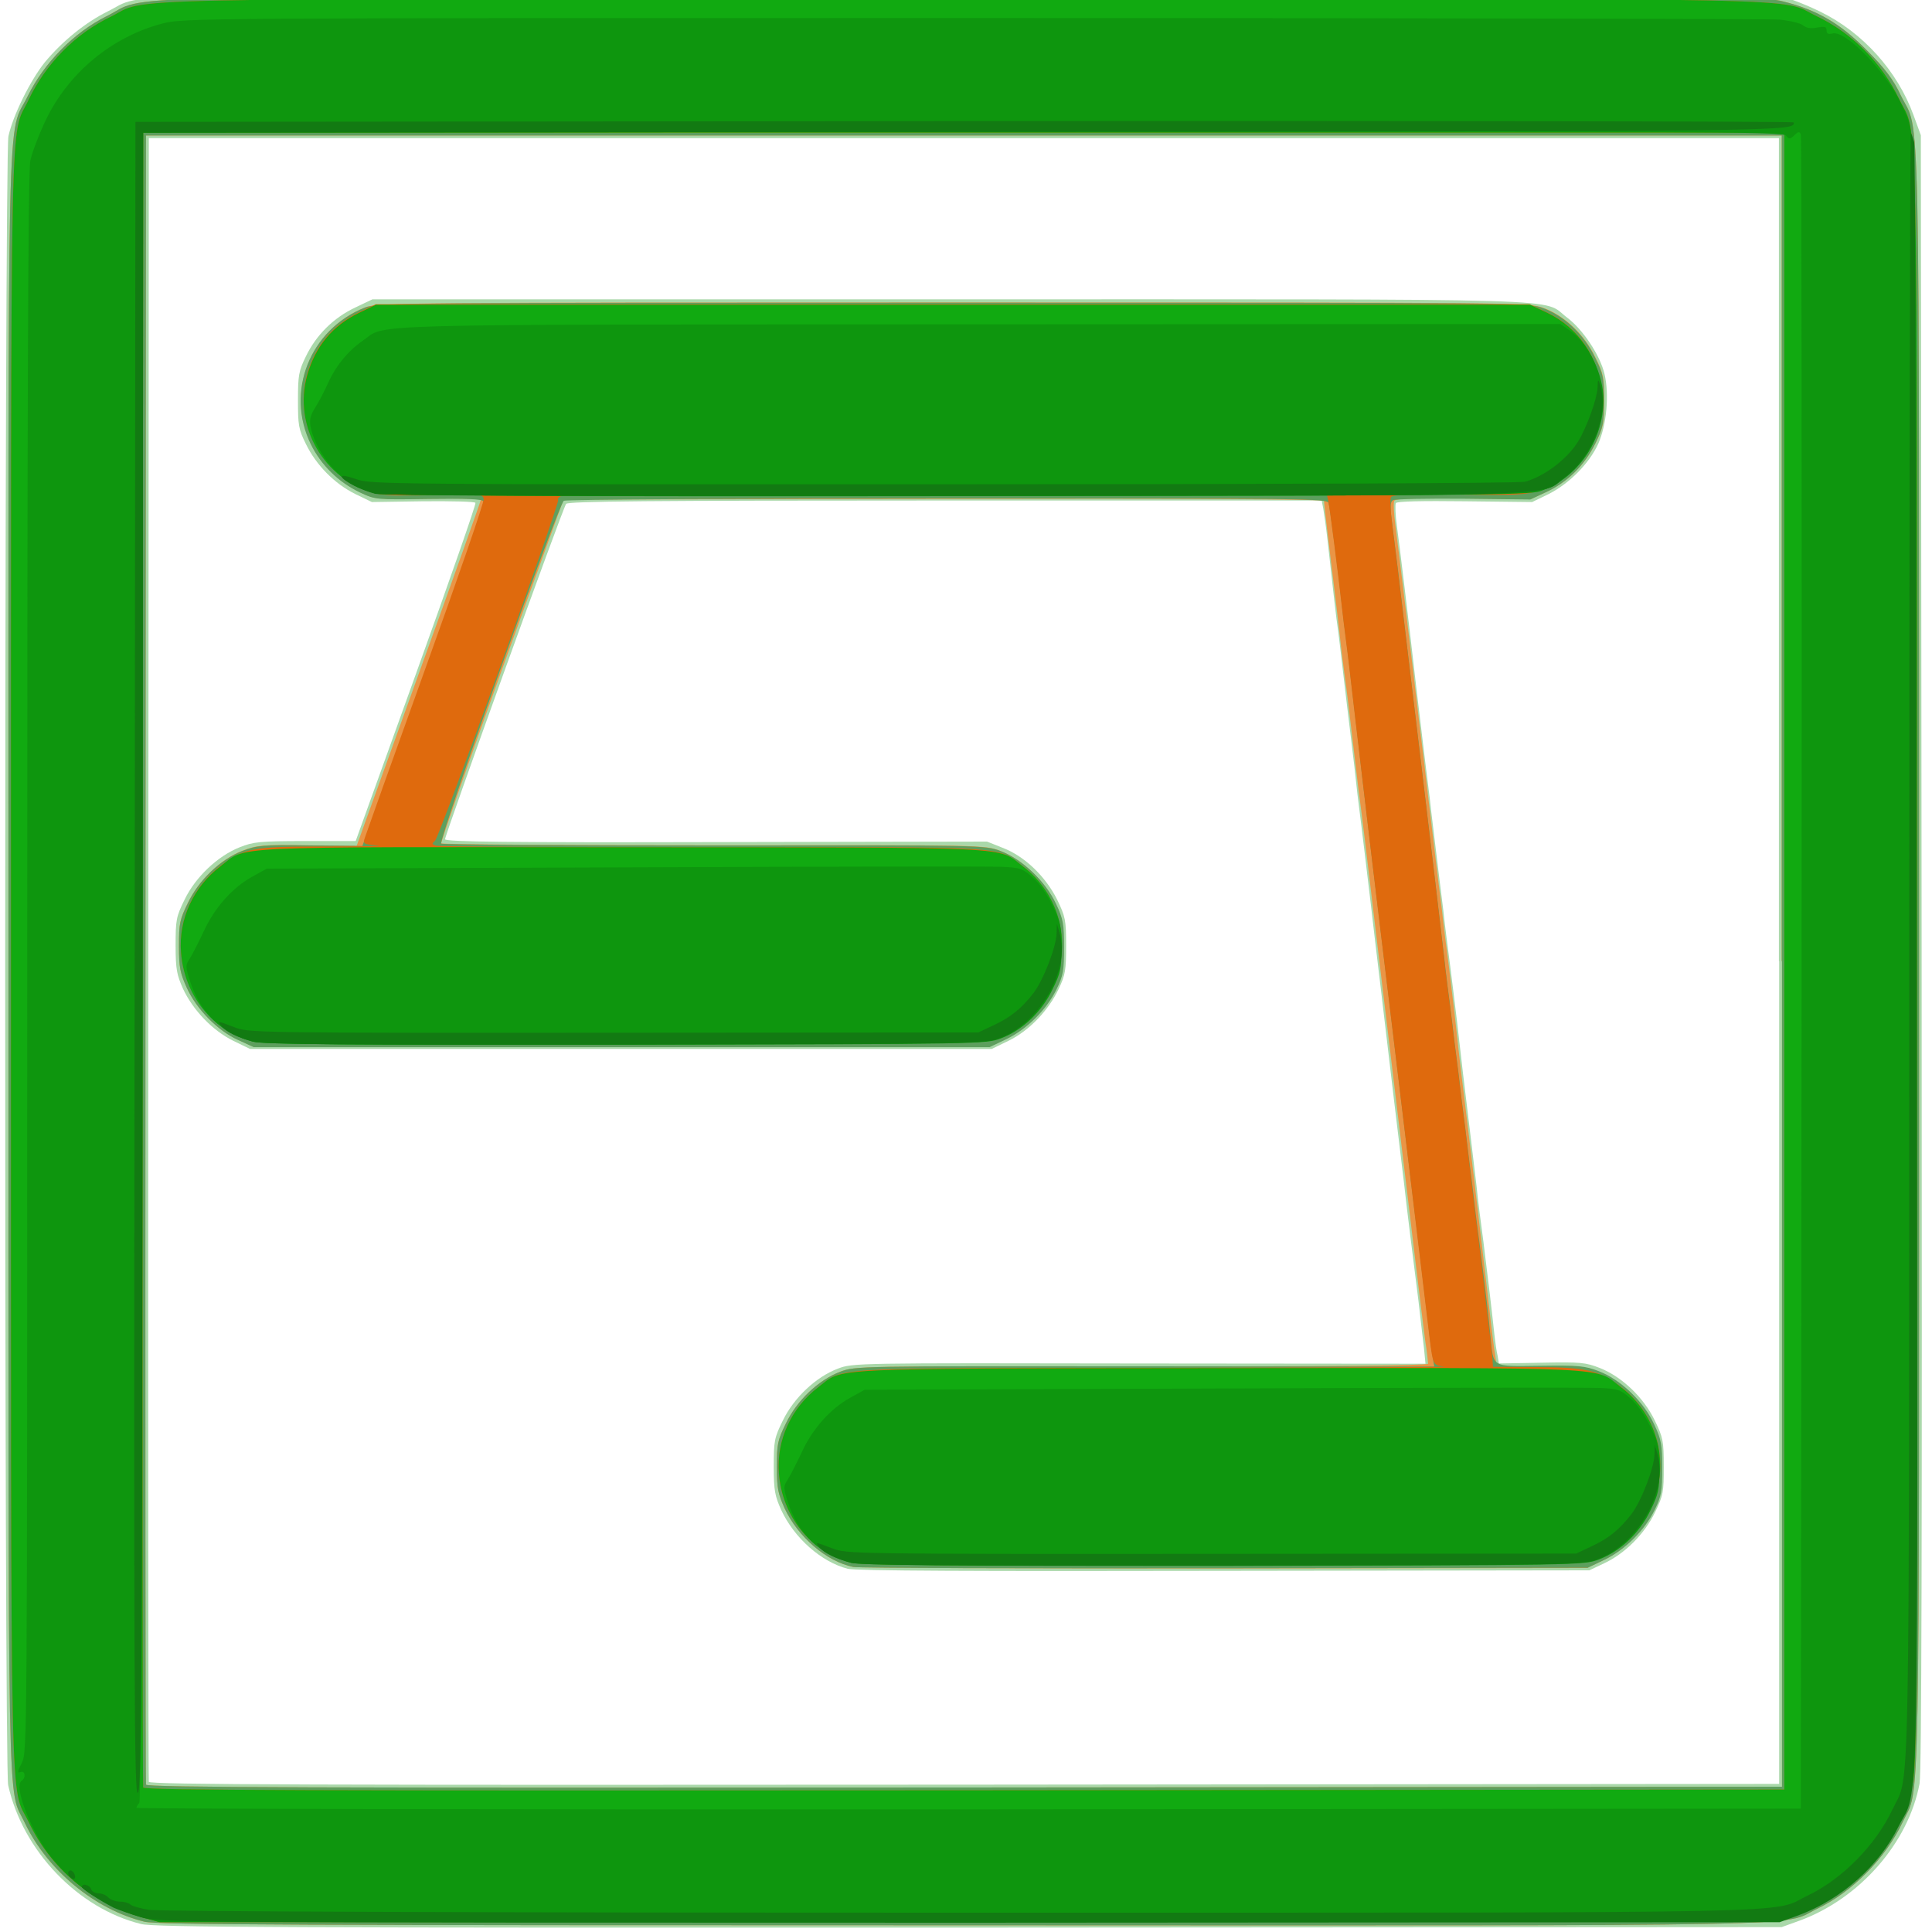 <?xml version="1.0" encoding="utf-8"?>
<!-- Generator: Adobe Illustrator 18.0.0, SVG Export Plug-In . SVG Version: 6.00 Build 0)  -->
<!DOCTYPE svg PUBLIC "-//W3C//DTD SVG 1.1//EN" "http://www.w3.org/Graphics/SVG/1.1/DTD/svg11.dtd">
<svg version="1.1"
	 id="svg2" sodipodi:docname="BlastRocket.svg" inkscape:version="0.48.2 r9819" xmlns:cc="http://creativecommons.org/ns#" xmlns:dc="http://purl.org/dc/elements/1.1/" xmlns:inkscape="http://www.inkscape.org/namespaces/inkscape" xmlns:sodipodi="http://sodipodi.sourceforge.net/DTD/sodipodi-0.dtd" xmlns:svg="http://www.w3.org/2000/svg" xmlns:rdf="http://www.w3.org/1999/02/22-rdf-syntax-ns#"
	 xmlns="http://www.w3.org/2000/svg" xmlns:xlink="http://www.w3.org/1999/xlink" x="0px" y="0px" viewBox="0 560 750 750"
	 enable-background="new 0 560 750 750" xml:space="preserve">
<sodipodi:namedview  inkscape:window-y="20" inkscape:current-layer="layer1" inkscape:pageopacity="0.0" inkscape:window-x="20" inkscape:pageshadow="2" inkscape:document-units="px" inkscape:window-height="634" inkscape:window-width="631" inkscape:window-maximized="0" inkscape:zoom="0.35" inkscape:cx="375" inkscape:cy="520" showgrid="false" pagecolor="#ffffff" bordercolor="#666666" borderopacity="1.0" id="base">
	</sodipodi:namedview>
<g id="layer1" inkscape:groupmode="layer" inkscape:label="Layer 1">
	<g id="g3176" transform="translate(-391.429,-200)">
		<path id="path3190" inkscape:connector-curvature="0" fill="#AAD8AA" d="M446.2,1506.9c-24.5-6-46-28.5-51.6-53.9
			c-1.6-7.2-1.5-632.5,0.1-640.1c1.7-8,8.5-21.7,14.1-28.7c6.8-8.2,15.8-15.5,24.5-19.8c15.3-7.5-11.9-7,332.5-7
			c222.6,0,312.9,0.3,316.9,1.2c3.1,0.6,10,3.3,15.3,5.9c16.6,8.1,30,23,36.3,40.3l2.8,7.7l0.3,316.7c0.2,232.8,0,318.4-0.8,323.2
			c-4.3,23-23.3,44.7-46.6,53.2l-6.9,2.5l-315.4,0.2C500.4,1508.4,451.4,1508.2,446.2,1506.9L446.2,1506.9z M1082,1133.1V813.6
			H765.6H449.2L449,1132c-0.1,175.1,0,319,0.2,319.7c0.4,1.1,64.3,1.3,316.7,1.1l316.2-0.3v-319.4H1082z M720.5,1369
			c-10.3-2.7-20.7-11.9-25.8-22.8c-2.4-5.4-2.9-7.4-2.9-16.8c0-10,0.2-11.2,3.5-17.9c4.3-8.9,12.9-17,21.4-20.2
			c5.8-2.2,6.7-2.2,117-2l111.1,0.1l-0.6-6.2c-0.4-3.4-1.4-11.6-2.1-18c-2-15.9-4.5-35.5-5.7-46.5c-1.4-11.2-5.5-45.7-9-75.4
			c-1.5-12.3-3.2-26.8-3.8-32.1c-0.6-5.4-1.8-14.7-2.5-20.9c-0.7-6.2-2-16.1-2.7-21.9c-0.6-5.9-1.8-16.1-2.6-22.5
			c-0.8-6.4-2-16.6-2.7-22.5s-1.6-13.8-2.1-17.7c-1-6.7-1.9-15.4-4.2-35.8c-0.6-5.4-1.4-10.9-1.7-12.6l-0.6-3H758.3
			c-115.6,0-146.3,0.3-147.1,1.3c-1.3,1.6-47,128.4-47,130.2c0,1,24.7,1.3,105.2,1.1l105.2-0.2l6,2.4c8.5,3.2,16.7,11.1,21.2,20.1
			c3.2,6.6,3.5,7.9,3.5,17.9c0,9.4-0.3,11.4-2.9,16.8c-3.9,8.3-11.4,16.2-19.4,20.1l-6.6,3.2H632.5H488.5l-6.6-3.2
			c-8-4-15.5-11.8-19.4-20.1c-2.4-5.4-2.9-7.5-2.9-16.8c0-10,0.2-11.2,3.5-17.9c4.2-8.7,12.8-16.9,21.4-20.3
			c5.3-2.1,7.7-2.4,25.4-2.4h19.6l23.5-65.2c12.9-35.8,23.3-65.6,23-66.1s-9.4-0.7-20.4-0.6l-19.8,0.3l-6.4-3.1
			c-8.1-4-15.2-11.2-19.2-19.4c-2.9-5.8-3.1-7.4-3.1-17.1c0-9.6,0.3-11.3,3.1-17c4-8.3,10.8-15,19.1-18.9l6.7-3.2h224.5
			c249,0,229-0.6,239.3,7.1c6.1,4.6,12.8,14.6,14.5,21.9c1.9,8,0.8,19.7-2.4,27c-3.5,7.7-11.2,15.5-19.3,19.6l-6.4,3.1l-26.1-0.3
			c-16.6-0.2-26.4,0-26.8,0.7c-0.3,0.5-0.2,4.6,0.4,8.9c1,7.1,4.6,37,7.5,62.4c0.6,5.4,1.8,14.7,2.5,20.9c0.7,6.2,2,16.1,2.7,21.9
			c0.6,5.9,1.9,15.7,2.6,21.9c0.7,6.2,2,16.1,2.7,21.9c0.6,5.9,1.9,15.7,2.7,21.9s2,16.1,2.7,21.9c1.5,13.5,2.8,24.3,4.8,40.7
			c0.8,7.1,2.1,17.1,2.7,22.5c0.5,5.4,1.8,15.2,2.7,21.9c1.6,12.6,3.4,27.9,4.3,36.4c0.3,2.7,0.8,6.2,1.2,7.8l0.5,3l16.6-0.3
			c15.3-0.3,17.1-0.1,22.7,2.1c8.5,3.4,16.9,11.4,21.2,20.3c3.2,6.6,3.5,7.9,3.5,17.9c0,10-0.2,11.2-3.4,17.8
			c-4.1,8.5-11.8,16.1-19.8,19.8l-5.7,2.7l-141.7,0.2C770.5,1370,723.5,1369.8,720.5,1369L720.5,1369z"/>
		<path id="path3188" inkscape:connector-curvature="0" fill="#EA9546" d="M447.5,1506c-19.2-4.7-37.7-20-46.4-38.3
			c-6.9-14.6-6.4,10.7-6.4-334.1c0-349.7-0.7-319.4,7.6-336.5c6.3-12.7,17.8-24.5,30.5-30.8c17-8.5-13-7.7,332.9-7.7
			c302.9,0,310.4,0,318.1,2c13.5,3.4,22.4,8.8,32.6,19.2c6.8,6.8,10.1,11.2,12.9,17.2c7.7,15.9,7.1-12.6,7.1,336
			c0,344.9,0.5,319.6-6.4,334.4c-6.5,13.8-19.5,27.1-33.2,33.6c-14.4,7,10.8,6.5-332,6.4C504.9,1507.4,452.5,1507.2,447.5,1506
			L447.5,1506z M1083.1,1133.1V812.6H765.6H448.1l-0.2,319.4c-0.1,175.7,0,320.1,0.2,320.8c0.4,1.1,64.6,1.3,317.8,1.1l317.3-0.3
			v-320.5H1083.1z M722.7,1368.3c-10.5-2.1-21.6-11.8-26.7-22.8c-2.5-5.6-3-7.7-3-16.1c0-8.8,0.3-10.3,3.5-16.8
			c4.3-9,12.7-16.9,21.1-20.1c6-2.2,6.3-2.2,117.1-2.1c72.5,0.1,111.1-0.3,111.1-1c0-0.5-0.4-4.6-1.1-8.9c-0.6-4.3-2.2-17.8-3.7-30
			c-1.5-12.2-3.8-32.1-5.3-44.1c-7.1-59.2-12.3-102.2-14.3-119.3c-0.6-5-1.8-14.7-2.7-21.4c-0.8-6.7-2-16.6-2.6-21.9
			c-0.6-5.4-1.8-15.4-2.8-22.5c-1-7.1-2-16.9-2.6-21.9c-0.6-5-2-16.9-3.2-26.5c-1.2-9.6-2.1-17.9-2.1-18.5c0-0.6-55.8-0.9-147.6-0.7
			l-147.6,0.2l-24,66.3c-13.1,36.5-23.7,66.8-23.5,67.2c0.2,0.4,47.8,0.7,105.7,0.7c105.2-0.1,105.2-0.1,111.3,2.2
			c8.5,3.2,17.5,11.9,21.5,20.5c2.8,5.9,3.1,7.9,3.1,16.9c0,8.9-0.3,10.9-2.9,16.2c-3.9,8-11.6,15.6-19.5,19.4l-6.5,3.1H632.7H489.9
			l-6.1-2.8c-7.8-3.5-16.1-11.9-19.9-20.3c-2.5-5.6-3-7.7-3-16.1c0-8.8,0.3-10.3,3.5-16.8c4.3-8.9,12.7-16.9,21.2-20.2
			c5.6-2.1,7.7-2.4,25.2-2.1l19.1,0.2l24.1-66.8c13.3-36.7,24.1-67.1,24.1-67.5s-9.2-0.6-20.4-0.4c-20.2,0.3-20.5,0.3-26.4-2.5
			c-8.4-4-15.1-10.6-19.1-18.7c-10-20.4-0.4-44.6,21-53.1c4.6-1.8,16.9-1.9,228.2-1.9c223.4,0,223.4,0,229.4,2.2
			c8.2,3.1,15.7,10.3,19.9,19c3.2,6.4,3.5,8,3.5,16.8s-0.3,10.4-3.4,16.7c-4.1,8.3-10.7,15-19.2,18.9l-6,2.8l-26.1-0.3
			c-17.8-0.2-26.4,0-26.8,0.9c-0.4,0.6-0.2,4.9,0.4,9.4c0.6,4.6,2.3,18.4,3.8,30.8c1.5,12.4,3.9,32.3,5.3,44.4
			c1.5,12.1,3.2,26.2,3.8,31.6c0.6,5.4,1.8,14.7,2.5,20.9s2,16.1,2.7,21.9c0.6,5.9,1.9,15.7,2.7,21.9c0.7,6.2,2,16.1,2.6,21.9
			c0.6,5.9,1.6,14.3,2.1,18.7c3.1,25,7.2,59.4,11.1,93.1c0.8,7.4,1.8,15.2,2.2,17.4l0.6,4.1l16.6-0.2c14.9-0.2,17.2,0,22.7,2.1
			c8.6,3.3,17.6,12,21.5,20.7c2.8,5.9,3.1,7.9,3.1,16.9c0,8.9-0.3,10.9-2.9,16.2c-3.9,8-11.6,15.6-19.5,19.4l-6.5,3.1l-140.6,0.2
			C789.6,1368.9,724.8,1368.7,722.7,1368.3L722.7,1368.3z"/>
		<path id="path3186" inkscape:connector-curvature="0" fill="#5E9F5E" d="M447.5,1506c-19.2-4.7-37.7-20-46.4-38.3
			c-6.9-14.6-6.4,10.7-6.4-334.1c0-349.7-0.7-319.4,7.6-336.5c6.3-12.7,17.8-24.5,30.5-30.8c17-8.5-13-7.7,332.9-7.7
			c302.9,0,310.4,0,318.1,2c13.5,3.4,22.4,8.8,32.6,19.2c6.8,6.8,10.1,11.2,12.9,17.2c7.7,15.9,7.1-12.6,7.1,336
			c0,344.9,0.5,319.6-6.4,334.4c-6.5,13.8-19.5,27.1-33.2,33.6c-14.4,7,10.8,6.5-332,6.4C504.9,1507.4,452.5,1507.2,447.5,1506
			L447.5,1506z M1083.1,1133.1V812.6H765.6H448.1l-0.2,319.4c-0.1,175.7,0,320.1,0.2,320.8c0.4,1.1,64.6,1.3,317.8,1.1l317.3-0.3
			v-320.5H1083.1z M722.7,1368.3c-10.5-2.1-21.6-11.8-26.7-22.8c-2.5-5.6-3-7.7-3-16.1c0-8.8,0.3-10.3,3.5-16.8
			c4.3-9,12.7-16.9,21.1-20.1c6-2.2,6.3-2.2,118.3-2.1l112.3,0.1l-0.5-3c-0.3-1.6-0.8-5.1-1.2-7.8c-0.8-7.5-5.6-46.9-8.6-71.4
			c-12.6-103.9-18.1-149.9-19.6-163.5c-0.6-5.4-1.8-15-2.5-21.4c-0.7-6.4-2-16.4-2.7-21.9c-2.5-22.6-5.4-44.5-5.9-46.2
			c-0.5-1.8-8.5-1.8-148.1-1.8c-81.2,0-148.1,0.4-148.8,0.9c-2.1,1.4-48.9,132.3-47.6,133.1c0.6,0.4,48.4,0.7,106.1,0.7
			c104.8-0.1,105-0.1,111.1,2.2c8.5,3.2,17.5,11.9,21.5,20.5c2.8,5.9,3.1,7.9,3.1,16.9c0,8.9-0.3,10.9-2.9,16.2
			c-3.9,8-11.6,15.6-19.5,19.4l-6.5,3.1H632.7H489.9l-6.1-2.8c-7.8-3.5-16.1-11.9-19.9-20.3c-2.5-5.6-3-7.7-3-16.1
			c0-8.8,0.3-10.3,3.5-16.8c4.3-9,12.7-16.9,21.2-20.2c5.6-2.1,7.6-2.4,26.3-2.1l20.2,0.2l23.9-66.3c13.1-36.5,23.5-66.9,23.1-67.5
			c-0.5-0.9-6.9-1.1-21.3-0.9c-20.4,0.3-20.6,0.3-26.6-2.5c-8.4-4-15.1-10.6-19.1-18.7c-10-20.4-0.4-44.6,21-53.1
			c4.6-1.8,16.9-1.9,228.2-1.9c223.4,0,223.4,0,229.4,2.2c8.2,3.1,15.7,10.3,19.9,19c3.2,6.4,3.5,8,3.5,16.8s-0.3,10.4-3.4,16.7
			c-4.1,8.3-10.7,15-19.2,18.9l-6,2.8l-26-0.3c-14.3-0.1-26.6,0.1-27.3,0.6c-1.2,0.7-1.2,2.6-0.3,9.4c0.6,4.6,1.6,12.5,2.2,17.5
			c1.8,14.9,6.1,51.4,9,75.1c3.1,25.9,7.5,62.7,9,75.8c0.5,5,1.8,14.9,2.7,21.9c0.8,7.1,2.1,17.1,2.8,22.5
			c0.6,5.4,1.8,15.2,2.7,21.9c0.8,6.7,2,16.6,2.7,21.9c0.6,5.4,1.8,15.4,2.8,22.5c2.7,21.1,3.5,28.6,4.2,35.8
			c1.3,12.7,0,11.9,19.3,11.7c15.1-0.2,17.3,0,22.8,2.1c8.6,3.3,17.6,12,21.5,20.7c2.8,5.9,3.1,7.9,3.1,16.9
			c0,8.9-0.3,10.9-2.9,16.2c-3.9,8-11.6,15.6-19.5,19.4l-6.5,3.1l-140.6,0.2C789.6,1368.9,724.8,1368.7,722.7,1368.3L722.7,1368.3z"
			/>
		<path id="path3184" inkscape:connector-curvature="0" fill="#DF6A0D" d="M445.5,1504c-18.9-5.7-34.5-18.9-42.9-36.6
			c-7.4-15.4-6.9,11.9-6.9-334.4c0-345.6-0.5-318.7,6.8-334.2c6.6-13.9,18.1-25.7,31.9-32.3c15.3-7.5-11.8-7,331.3-7
			c342.4,0,315.7-0.5,331,6.8c13.8,6.6,25.4,18.3,32,32.2c7.4,15.4,6.9-11.9,6.9,334.5c0,308.2,0,313.2-2.1,321.3
			c-5.6,22.3-22.3,40.7-43.9,48.7l-7.6,2.8l-314.3,0.2l-314.3,0.2L445.5,1504L445.5,1504z M1084.1,1133.1V811.5H765.6H447
			l-0.2,320.5c-0.1,176.2,0,321.1,0.2,321.9c0.4,1.1,64.8,1.3,318.8,1.1l318.3-0.3v-321.6H1084.1z M721.7,1366.5
			c-15.5-4-26.7-17.9-27.9-34.6c-1-12.9,4.8-25.4,15.3-33.4c10.2-7.8,2.1-7.4,131-7.5c63.7-0.1,114.2-0.3,111.9-0.5
			c-4.2-0.4-4.3-0.7-5.6-11c-0.8-6.8-5.5-46-8.6-71.7c-1.5-12.1-3.8-31.8-5.3-43.9c-8-65.7-13-108.2-14.3-119.3
			c-0.6-5.4-1.8-15-2.5-21.4c-0.7-6.4-2-16.4-2.7-21.9c-2.4-21.4-5.4-44.2-5.9-46.7l-0.6-2.6H758.7c-81.2,0-148.4,0.3-149.4,0.6
			c-1,0.3-1.5,1.1-1.2,1.5c0.7,1.3-46.1,130.9-47.8,132.3c-1.3,1.1-1.3,1.3,0.3,1.9c1,0.4,49.2,0.6,107.2,0.6
			c117.3-0.1,110.3-0.5,120.6,7.3c14.8,11.2,19.4,31,11.2,47.8c-4.1,8.5-11.8,15.7-19.9,18.7c-5.9,2.2-6.6,2.2-147.1,2.2
			s-141.3,0-147.1-2.2c-8.2-3.1-15.8-10.3-19.9-18.7c-8.2-16.8-3.5-36.4,11.3-47.8c9.1-7,12.5-7.6,41.2-7.6c14,0,22.9-0.2,19.8-0.4
			c-5.2-0.4-5.6-0.6-4.9-2.8c0.4-1.3,11-31,23.6-66c12.6-35,22.8-64.5,22.6-65.7c-0.3-1.9-1.4-2-18.4-1.5c-10,0.3-19.9,0.1-22.2-0.4
			c-20.7-4.7-33.6-26.2-28-46.4c3.2-11.2,9.8-19.2,20.2-24.2l6.5-3.1h224h223.9l6.6,3.1c30.1,14.2,28,58.4-3.3,69.3
			c-4.6,1.6-8.8,1.8-30.8,1.5c-18.3-0.2-25.8,0-26.3,1c-0.4,0.6-0.2,5.1,0.4,10c0.6,4.8,1.6,12.8,2.2,17.9
			c1.9,15.6,6.4,53.2,9.1,75.7c3.1,25.9,7.5,62.6,8.9,75.2c0.5,5,1.8,14.9,2.7,21.9c0.8,7.1,2.1,17.1,2.8,22.5
			c0.6,5.4,1.8,15.2,2.7,21.9c0.8,6.7,2,16.6,2.6,21.9c0.6,5.4,1.8,15.2,2.7,21.9c0.8,6.7,2,16.4,2.5,21.4c0.6,5,1.4,11.8,1.8,15
			c0.4,3.2,0.8,7.3,1,9.1l0.2,3.2l16.9,0.1c19.3,0.1,24.2,1.2,32.8,7.7c14.8,11.2,19.4,31,11.2,47.8c-4.1,8.5-11.8,15.7-19.9,18.7
			c-5.8,2.2-6.9,2.2-145.3,2.5C755.6,1367.9,725.9,1367.6,721.7,1366.5L721.7,1366.5z"/>
		<path id="path3182" inkscape:connector-curvature="0" fill="#11AA11" d="M445.5,1504c-18.9-5.7-34.5-18.9-42.9-36.6
			c-7.4-15.4-6.9,11.9-6.9-334.4c0-345.6-0.5-318.7,6.8-334.2c6.6-13.9,18.1-25.7,31.9-32.3c15.3-7.5-11.8-7,331.3-7
			c342.4,0,315.7-0.5,331,6.8c13.8,6.6,25.4,18.3,32,32.2c7.4,15.4,6.9-11.9,6.9,334.5c0,308.2,0,313.2-2.1,321.3
			c-5.6,22.3-22.3,40.7-43.9,48.7l-7.6,2.8l-314.3,0.2l-314.3,0.2L445.5,1504L445.5,1504z M1084.1,1133.1V811.5H765.6H447
			l-0.2,320.5c-0.1,176.2,0,321.1,0.2,321.9c0.4,1.1,64.8,1.3,318.8,1.1l318.3-0.3v-321.6H1084.1z M721.7,1366.5
			c-15.5-4-26.7-17.9-27.9-34.6c-1-12.9,4.8-25.4,15.3-33.4c10.1-7.7-0.6-7.2,155.4-7.4c156.9-0.1,145.6-0.6,156.2,7.4
			c14.8,11.2,19.4,31,11.2,47.8c-4.1,8.5-11.8,15.7-19.9,18.7c-5.8,2.2-6.9,2.2-145.3,2.5C755.6,1367.9,725.9,1367.6,721.7,1366.5z
			 M489.6,1164.3c-15.5-4-26.7-17.9-27.9-34.6c-1-12.9,4.8-25.4,15.3-33.4c10.4-8-0.7-7.5,156-7.4c156,0.1,145.3-0.4,155.5,7.4
			c14.8,11.2,19.4,31,11.2,47.8c-4.1,8.5-11.8,15.7-19.9,18.7c-5.8,2.2-6.9,2.2-145.3,2.5C523.5,1165.7,493.8,1165.4,489.6,1164.3
			L489.6,1164.3z M537.3,951.6c-20.1-5.2-32.2-26.2-26.6-46c3.2-11.2,9.8-19.2,20.2-24.2l6.5-3.1h224h224l6.6,3.1
			c25.2,12,29.2,47.4,6.9,63.9c-10.2,7.6,9.1,7-236.1,7.2C610.3,952.6,540.2,952.4,537.3,951.6z"/>
		<path id="path3180" inkscape:connector-curvature="0" fill="#0E960E" d="M445.5,1504c-13.6-4.1-24.8-11.6-33.9-22.7
			c-7.7-9.4-15.1-27.9-11.8-30c1.8-1.1,1.4-4.1-0.4-3.4c-1.3,0.5-1.2-0.2,0.5-3.6c2.1-4.2,2.1-6,2.1-310.2
			c0-214.2,0.3-307.7,1.2-311.7c0.6-3.1,3.4-10.3,6-15.8c8.9-18.5,25.8-32.4,45.4-37.5c8.1-2.1,12.7-2.1,314.2-2.1
			c168.2,0,309.3,0.3,313.3,0.6c4.1,0.4,8.3,1.4,9.2,2.2c1.3,1.1,3,1.4,5.5,0.9c3.1-0.5,3.7-0.4,3.7,1.1c0,1.3,0.6,1.6,2.3,1.2
			c5.2-1.4,21.4,15.5,27,28c5.9,13.5,5.6-7.5,5.6,331.9c0,308.2,0,313.2-2.1,321.3c-5.6,22.3-22.3,40.7-43.9,48.7l-7.6,2.8
			l-314.3,0.2l-314.3,0.2L445.5,1504L445.5,1504z M1090.8,1137.9c0.1-178.3,0-324.9-0.3-325.7c-0.4-1.2-1-1.2-2.5,0.3
			c-1.7,1.6-2.1,1.6-3.3,0.1c-1.2-1.5-35.3-1.6-319.5-1.4L447,811.5l-0.2,323.6c-0.2,216.4-0.6,324-1.3,324.8
			c-0.6,0.6-1.1,1.5-1.1,1.9s145.3,0.7,323,0.6l323.1-0.3L1090.8,1137.9L1090.8,1137.9z M721.9,1366.7
			c-12.3-3.2-20.7-11.2-24.7-23.8c-1.7-5.4-1.7-5.9,0-8.5c1-1.5,3.4-6.3,5.4-10.5c4.2-9.2,11.1-17,18.9-21.3l5.6-3.1L866,1299
			c76.3-0.3,142.3-0.4,146.5-0.2c6.9,0.3,8,0.6,11.9,4.1c2.5,2.1,5.7,6.6,7.7,10.9c3.1,6.4,3.5,8.1,3.5,16.3c0,8.1-0.3,9.8-3.5,16.3
			c-4.2,8.8-11.8,15.9-20,19c-5.8,2.2-6.9,2.2-145.3,2.5C758.2,1367.9,725.8,1367.6,721.9,1366.7L721.9,1366.7z M489.8,1164.4
			c-12.3-3.2-20.7-11.2-24.7-23.8c-1.7-5.4-1.7-5.9,0-8.5c1-1.5,3.4-6.3,5.4-10.5c4.2-9.2,11.1-17,18.9-21.3l5.6-3.1l138.9-0.5
			c76.3-0.3,142.3-0.4,146.5-0.2c6.9,0.3,8,0.6,11.9,4.1c2.5,2.1,5.7,6.6,7.7,10.9c3.1,6.4,3.5,8.1,3.5,16.3c0,8.1-0.3,9.8-3.5,16.3
			c-4.2,8.8-11.8,15.9-20,19c-5.8,2.2-6.9,2.2-145.3,2.5C526,1165.7,493.7,1165.4,489.8,1164.4L489.8,1164.4z M537.3,951.6
			c-7.3-2-10-3.4-14.9-8.1c-5.1-4.7-9.2-11.8-10.4-17.8c-0.5-2.7-0.1-4.5,1.8-7.5c1.4-2.1,3.5-6.3,4.8-9.1c3-6.8,7.8-12.8,13.6-16.8
			c9.8-6.7-8.2-6.3,239.1-6.4l225.9-0.1l3.6,2.5c7.2,4.9,13.1,17,13.1,26.9c0,15.9-10.2,30.6-24.6,35.5c-4.5,1.5-27,1.7-226.2,1.9
			C604.2,952.8,540.3,952.4,537.3,951.6L537.3,951.6z"/>
		<path id="path3178" inkscape:connector-curvature="0" fill="#127A12" d="M446.2,1504.3c-4-1.2-8.8-2.9-10.6-3.7
			c-5.6-2.9-12.4-7.3-12.4-8.1c0-1.5,3-0.9,3.6,0.9c0.3,0.9,1.6,1.6,2.9,1.6s3,0.7,3.8,1.6c0.8,0.9,2.9,1.6,4.5,1.6
			c1.6,0,3.4,0.5,4,1.1c0.6,0.6,3.9,1.6,7.4,2.1c4,0.6,119.1,1.1,314.7,1.1c339.1,0,314.3,0.4,328.8-6.5
			c13.7-6.5,26.7-19.8,33.2-33.6c6.9-14.7,6.4,10.6,6.5-335.9c0-173.6,0.3-315.2,0.6-314.9c0.3,0.3,0.8,1.9,1.3,3.6
			c0.4,1.7,0.8,144.1,1,316.5c0.4,350.1,1.1,320.9-7.1,337.4c-7.5,15.3-22.2,28.2-38.5,34.3l-7.6,2.8l-314.3,0.2
			C458.7,1506.4,453.3,1506.3,446.2,1504.3L446.2,1504.3z M418.6,1488.6c-1.1-1.1-0.8-2.5,0.2-2.5c0.5,0,1.3,0.7,1.6,1.6
			C421.1,1489.4,419.9,1490,418.6,1488.6L418.6,1488.6z M443.7,1131.8l0.3-324.5l321.9-0.3c177.1-0.1,321.9,0.1,321.9,0.5
			c-0.1,3.5,3.5,3.5-321.2,3.7L447,811.5l-0.2,322.1c-0.2,286.5-0.4,322.1-1.9,322.4C443.6,1456.3,443.3,1421,443.7,1131.8z
			 M721.9,1366.7c-6-1.6-10.5-3.7-12.4-6.1c-1.7-2.1-1.7-2.1,5.1,0.5c5.6,2.1,7,2.2,147.2,2.1l141.5-0.1l5.7-2.7
			c6.8-3.1,11.1-6.6,15.8-12.7c3.8-5,8.8-17.9,8.9-23.2l0.1-3.6l1.1,3.7c4.1,14.2-7.6,34.8-23.2,40.7c-5.8,2.2-6.9,2.2-145.3,2.5
			C758.7,1367.9,725.8,1367.6,721.9,1366.7L721.9,1366.7z M489.8,1164.4c-6-1.6-10.5-3.7-12.4-6.1c-1.7-2.1-1.7-2.1,5.1,0.5
			c5.6,2.1,7,2.2,147.2,2.1l141.5-0.1l5.7-2.7c6.8-3.1,11.1-6.6,15.8-12.7c3.8-5,8.8-17.9,8.9-23.2l0.1-3.6l1.1,3.7
			c4.1,14.2-7.6,34.8-23.2,40.7c-5.8,2.2-6.9,2.2-145.3,2.5C526.5,1165.7,493.7,1165.4,489.8,1164.4L489.8,1164.4z M537.1,951.7
			c-5.3-1.4-12.5-5-13-6.6c-0.2-0.7,1.9-0.4,5.6,0.9c5.8,2,9.4,2.1,228.3,2c122.2,0,223.8-0.4,225.5-1c7.7-2.2,16.4-8.9,20.6-15.7
			c3.4-5.6,7.3-16.5,7.5-20.8c0.1-3.4,0.2-3.5,1-1.2c3.6,11.2-2.8,27.8-13.7,36c-10.2,7.6,9.1,7-236.1,7.2
			C612.3,952.6,540.1,952.4,537.1,951.7L537.1,951.7z"/>
	</g>
</g>
</svg>
